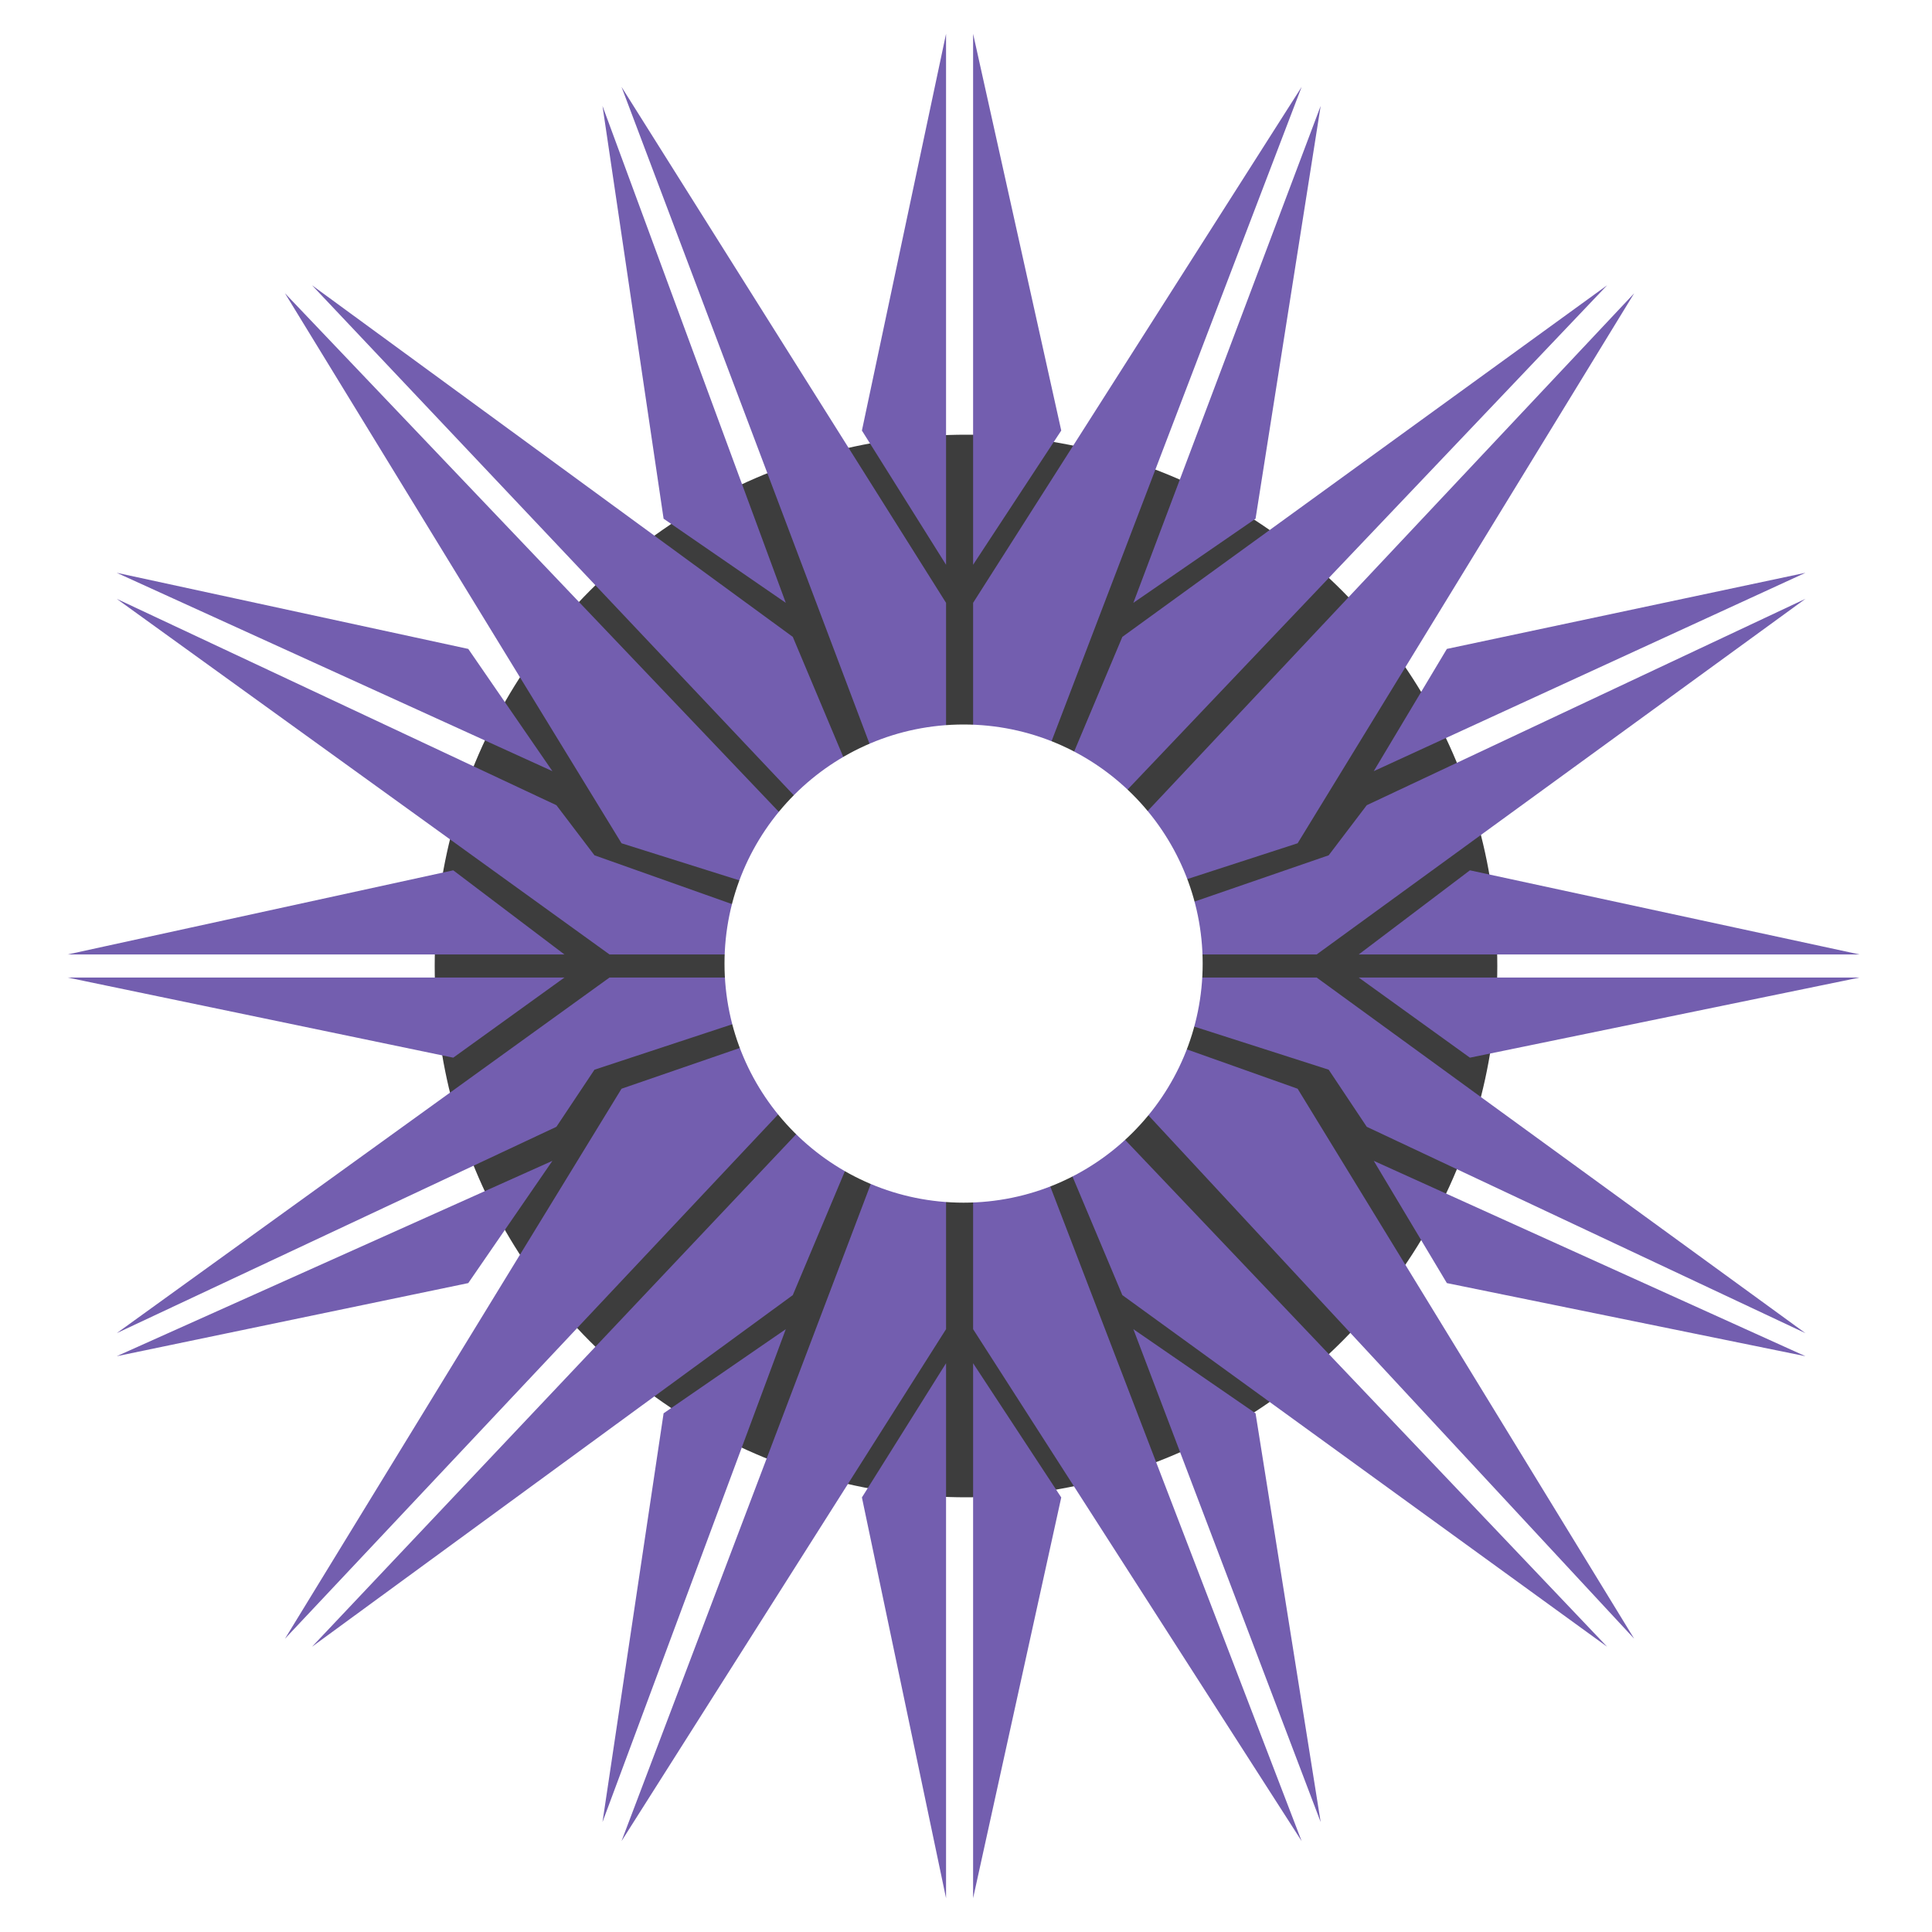 <?xml version="1.0" encoding="UTF-8"?>
<!DOCTYPE svg PUBLIC "-//W3C//DTD SVG 1.1//EN" "http://www.w3.org/Graphics/SVG/1.1/DTD/svg11.dtd">
<svg version="1.1" xmlns="http://www.w3.org/2000/svg" xmlns:xlink="http://www.w3.org/1999/xlink" width="400" height="400"  xml:space="preserve" id="body3">
    <!-- Generated by PaintCode - http://www.paintcodeapp.com -->
    <defs>
        <filter id="body3-spinnerBasicShadow-outer" filterUnits="userSpaceOnUse">
            <feGaussianBlur stdDeviation="4" />
            <feOffset dx="0" dy="-0" result="blur" />
            <feFlood flood-color="rgb(0, 0, 0)" flood-opacity="0.58" />
            <feComposite in2="blur" operator="in" result="colorShadow" />
            <feComposite in="SourceGraphic" in2="colorShadow" operator="over" />
        </filter>
    </defs>
    <circle id="body3-oval" stroke="none" fill="rgb(61, 61, 61)" cx="200" cy="200" r="110" />
    <path id="body3-bezier11" stroke="none" fill="rgb(115, 94, 175)" filter="url(#body3-spinnerBasicShadow-outer)" d="M 299.56,265.65 L 373.8,280.79 284.42,240.34 299.56,265.65 Z M 299.56,134.35 L 284.42,159.66 373.8,118.59 299.56,134.35 Z M 281.31,202.39 L 385,202.39 304.33,218.98 281.31,202.39 Z M 281.31,197.61 L 304.33,180.19 385,197.61 281.31,197.61 Z M 273.43,377.24 L 234.65,275.19 259.95,292.61 273.43,377.24 Z M 273.43,21.93 L 259.95,107.39 234.65,124.81 273.43,21.93 Z M 373.8,276.02 L 282.97,233.29 275.09,221.47 215.57,202.39 272.6,202.39 373.8,276.02 Z M 373.8,123.98 L 272.6,197.61 215.57,197.61 275.09,177.08 282.97,166.71 373.8,123.98 Z M 338.34,339.28 L 214.95,206.33 268.66,225.41 338.34,339.28 Z M 338.34,60.72 L 268.66,174.59 214.95,192.02 338.34,60.72 Z M 332.74,340.94 L 232.37,268.14 207.69,209.44 332.74,340.94 Z M 332.74,59.06 L 207.69,190.56 232.37,131.86 332.74,59.06 Z M 219.72,310.03 L 201.47,282.24 201.47,393 219.72,310.03 Z M 269.49,381.18 L 201.47,275.19 201.47,204.04 269.49,381.18 Z M 269.49,17.99 L 201.47,195.96 201.47,124.81 269.49,17.99 Z M 219.72,89.14 L 201.47,116.93 201.47,7 219.72,89.14 Z M 178.45,310.03 L 195.87,393 195.87,282.24 178.45,310.03 Z M 178.45,89.14 L 195.87,7 195.87,116.93 178.45,89.14 Z M 128.68,381.18 L 195.87,204.04 195.87,275.19 128.68,381.18 Z M 128.68,17.99 L 195.87,124.81 195.87,195.96 128.68,17.99 Z M 124.74,377.24 L 137.39,292.61 162.69,275.19 124.74,377.24 Z M 124.74,21.93 L 162.69,124.81 137.39,107.39 124.74,21.93 Z M 64.6,340.94 L 188.82,209.44 164.14,268.14 64.6,340.94 Z M 64.6,59.06 L 164.14,131.86 188.82,190.56 64.6,59.06 Z M 59,339.28 L 128.68,225.41 184.05,206.33 59,339.28 Z M 59,60.72 L 184.05,192.02 128.68,174.59 59,60.72 Z M 96.95,265.65 L 24.16,280.79 114.37,240.34 96.95,265.65 Z M 24.16,276.02 L 126.19,202.39 180.94,202.39 123.08,221.47 115.2,233.29 24.16,276.02 Z M 24.16,123.98 L 115.2,166.71 123.08,177.08 180.94,197.61 126.19,197.61 24.16,123.98 Z M 96.95,134.35 L 24.16,118.59 114.37,159.66 96.95,134.35 Z M 116.86,202.39 L 93.84,218.98 14,202.39 116.86,202.39 Z M 116.86,197.61 L 14,197.61 93.84,180.19 116.86,197.61 Z M 116.86,197.61" />
    <circle id="body3-oval2" stroke="none" fill="rgb(255, 255, 255)" cx="199.5" cy="199.5" r="49.5" />
</svg>

